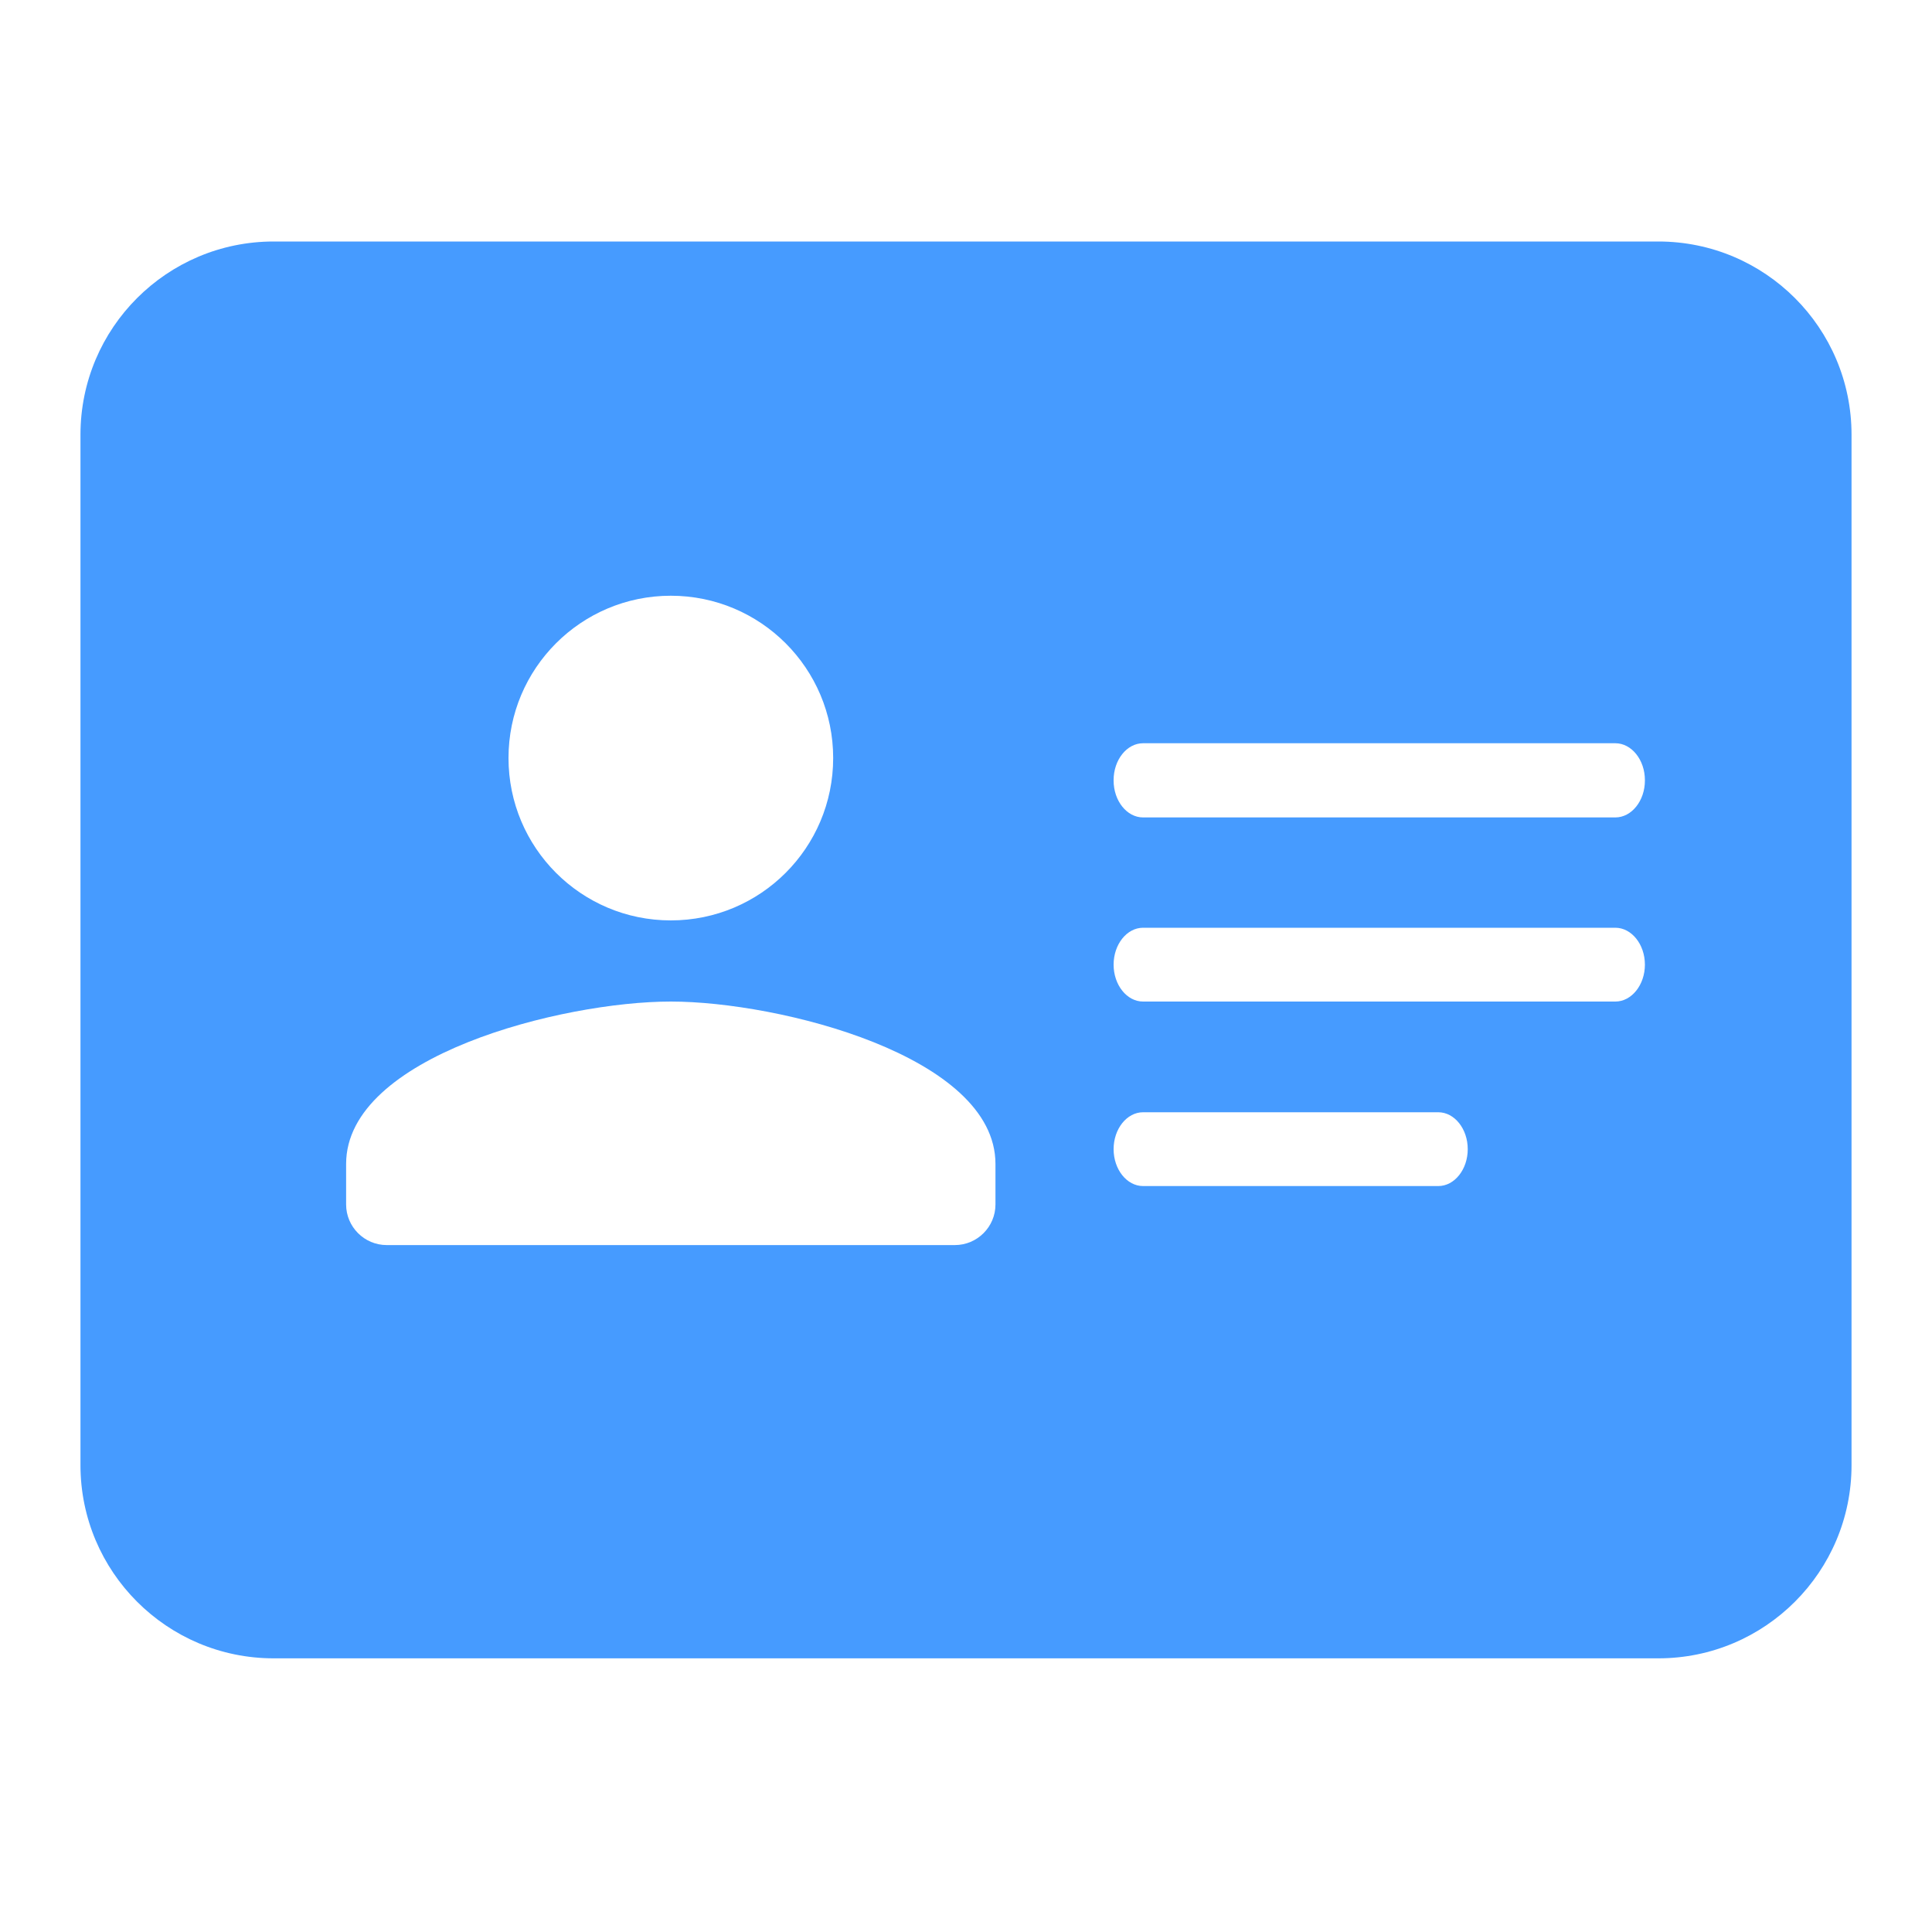 <svg width="20" height="20" viewBox="0 0 20 20" fill="none" xmlns="http://www.w3.org/2000/svg">
<path fill-rule="evenodd" clip-rule="evenodd" d="M0.833 4.5C0.833 3.395 1.729 2.5 2.833 2.5H17.167C18.271 2.5 19.167 3.395 19.167 4.5V15.167C19.167 16.271 18.271 17.167 17.167 17.167H2.833C1.729 17.167 0.833 16.271 0.833 15.167V4.5ZM6.944 9.528C7.873 9.528 8.625 8.776 8.625 7.847C8.625 6.919 7.873 6.167 6.944 6.167C6.016 6.167 5.264 6.919 5.264 7.847C5.264 8.776 6.016 9.528 6.944 9.528ZM6.944 10.368C5.822 10.368 3.583 10.931 3.583 12.049V12.469C3.583 12.7 3.772 12.889 4.003 12.889H9.885C10.116 12.889 10.305 12.7 10.305 12.469V12.049C10.305 10.931 8.066 10.368 6.944 10.368ZM11.833 9.604H16.722C16.89 9.604 17.028 9.776 17.028 9.986C17.028 10.196 16.89 10.368 16.722 10.368H11.833C11.665 10.368 11.528 10.196 11.528 9.986C11.528 9.776 11.665 9.604 11.833 9.604ZM14.889 12.278H11.833C11.665 12.278 11.528 12.106 11.528 11.896C11.528 11.686 11.665 11.514 11.833 11.514H14.889C15.057 11.514 15.194 11.686 15.194 11.896C15.194 12.106 15.057 12.278 14.889 12.278ZM11.833 7.694H16.722C16.89 7.694 17.028 7.866 17.028 8.076V8.08C17.028 8.29 16.89 8.462 16.722 8.462H11.833C11.665 8.462 11.528 8.29 11.528 8.08V8.076C11.528 7.866 11.665 7.694 11.833 7.694Z" fill="#469BFF"/>
</svg>
